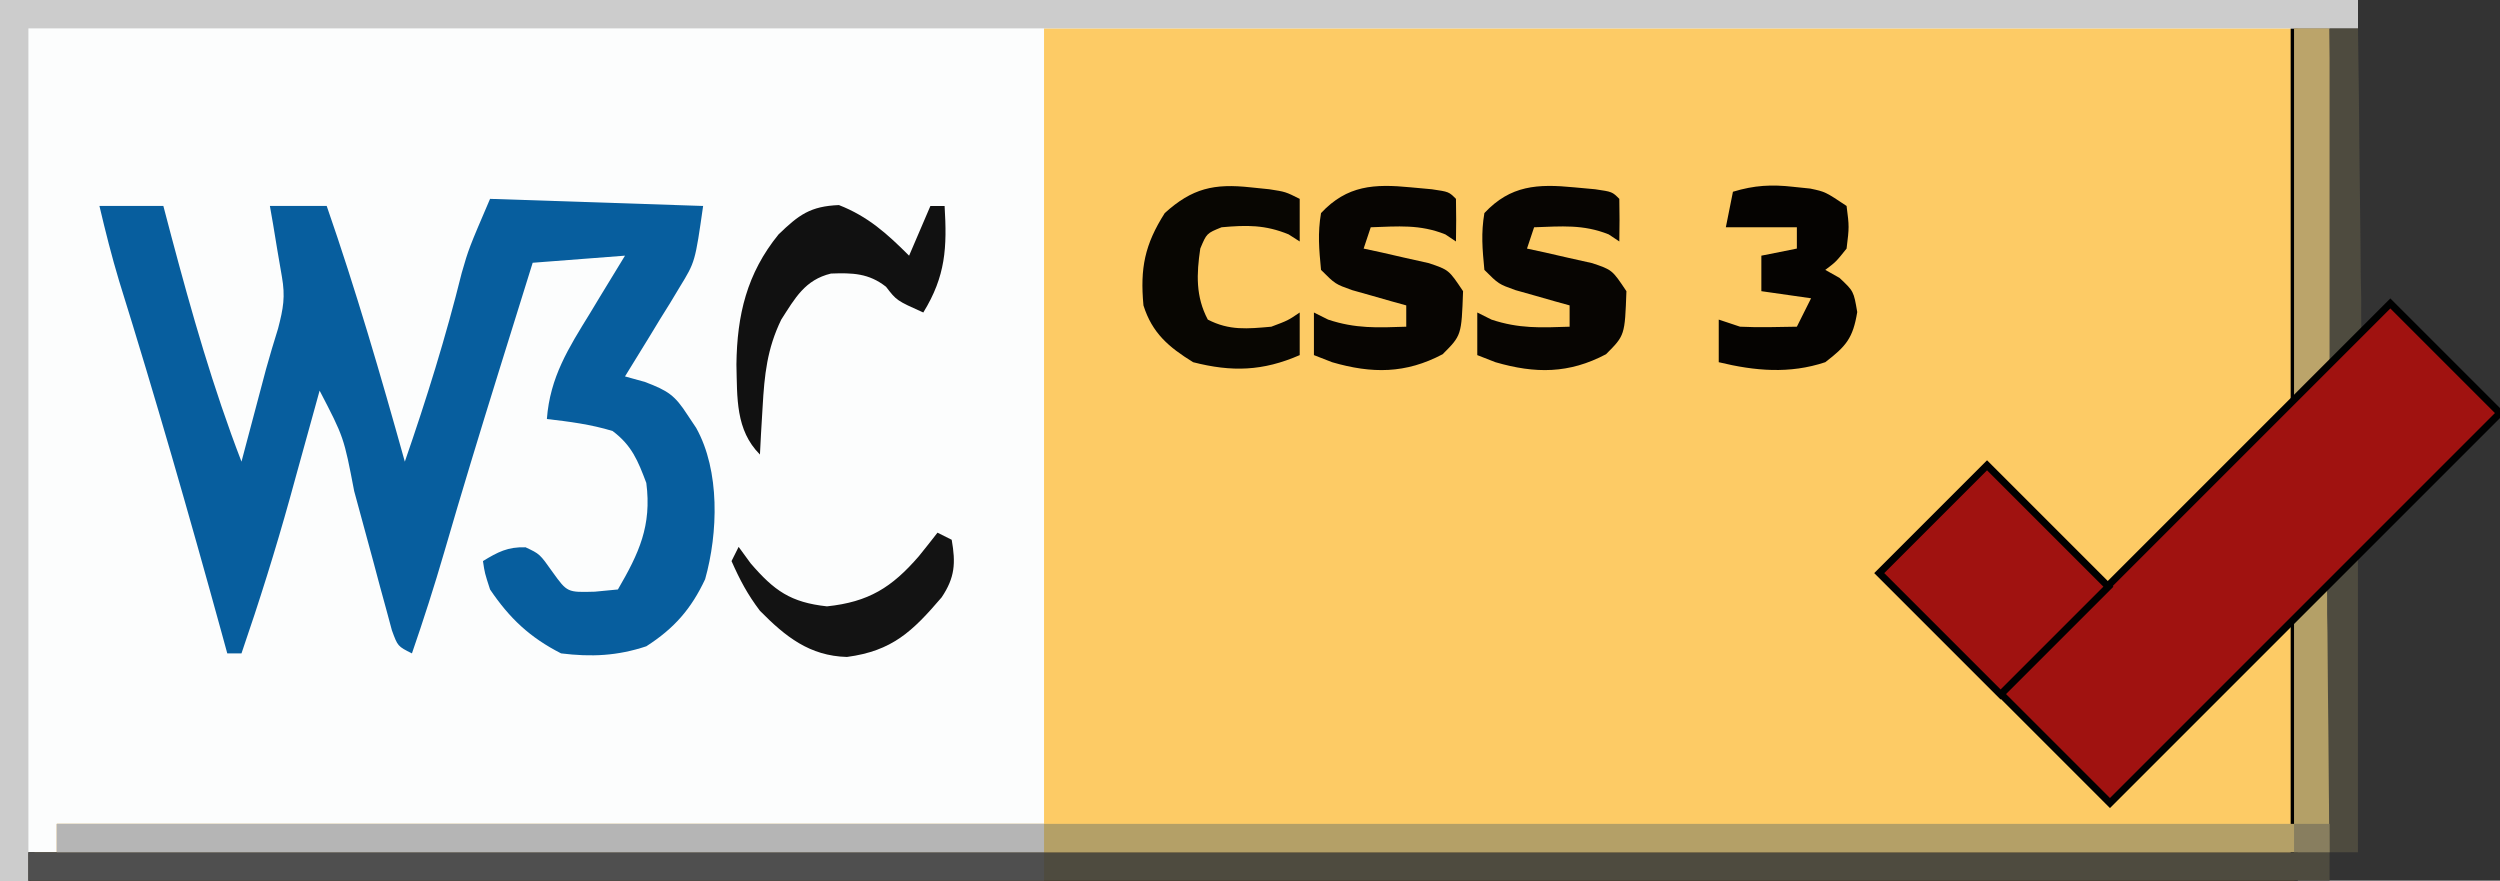 <svg width="352" height="124" xmlns="http://www.w3.org/2000/svg" version="1.1">

 <rect width="100%" height="100%" fill="#333333" stroke="none"/>

 <g>
  <title>Layer 1</title>
  <path stroke="null" id="svg_1" fill="#FDCB65" d="m4.359,0c105.16,0 210.32,0 318.667,0c0,40.92 0,81.84 0,124c-105.16,0 -210.32,0 -318.667,0c0,-40.92 0,-81.84 0,-124z"/>
  <path id="svg_2" fill="#FCFDFD" d="m0,0c109.56,0 219.12,0 332,0c0,1.32 0,2.64 0,4c-61.05,0 -122.1,0 -185,0c0,36.96 0,73.92 0,112c-45.87,0 -91.74,0 -139,0c0,1.32 0,2.64 0,4c-1.32,0 -2.64,0 -4,0c0,1.32 0,2.64 0,4c-1.32,0 -2.64,0 -4,0c0,-40.92 0,-81.84 0,-124z"/>
  <path id="svg_4" fill="#075E9E" d="m69,28c14.85,0.495 14.85,0.495 30,1c-1.125,7.875 -1.125,7.875 -3.285,11.402c-0.672,1.117 -0.672,1.117 -1.357,2.256c-0.469,0.752 -0.937,1.504 -1.42,2.279c-0.709,1.169 -0.709,1.169 -1.432,2.361c-1.158,1.907 -2.327,3.807 -3.506,5.701c0.932,0.259 1.864,0.518 2.824,0.785c3.225,1.234 4.178,1.838 5.988,4.652c0.398,0.597 0.797,1.194 1.207,1.809c3.374,6.035 3.092,14.798 1.262,21.312c-1.957,4.174 -4.352,6.923 -8.281,9.441c-4.07,1.357 -7.744,1.525 -12,1c-4.386,-2.234 -7.252,-4.929 -10,-9c-0.75,-2.312 -0.75,-2.312 -1,-4c2.113,-1.283 3.501,-2.016 6,-1.938c2,0.938 2,0.938 3.812,3.5c2.062,2.859 2.062,2.859 5.938,2.75c1.609,-0.155 1.609,-0.155 3.25,-0.312c2.959,-5.087 4.784,-8.956 4,-15c-1.187,-3.145 -2.039,-5.279 -4.75,-7.312c-3.049,-0.932 -6.088,-1.323 -9.25,-1.688c0.443,-5.896 3.037,-9.965 6.062,-14.875c0.709,-1.176 0.709,-1.176 1.432,-2.375c1.16,-1.922 2.332,-3.837 3.506,-5.75c-4.29,0.33 -8.58,0.66 -13,1c-1.397,4.479 -2.794,8.958 -4.188,13.438c-0.206,0.662 -0.412,1.324 -0.624,2.007c-2.617,8.418 -5.19,16.845 -7.645,25.311c-1.395,4.793 -2.914,9.526 -4.543,14.245c-2,-1 -2,-1 -2.822,-3.25c-0.396,-1.468 -0.396,-1.468 -0.799,-2.965c-0.296,-1.08 -0.592,-2.159 -0.896,-3.271c-0.304,-1.139 -0.607,-2.278 -0.92,-3.451c-0.602,-2.218 -1.205,-4.435 -1.809,-6.652c-0.292,-1.076 -0.585,-2.152 -0.886,-3.261c-1.454,-7.584 -1.454,-7.584 -4.868,-14.149c-0.191,0.694 -0.382,1.389 -0.579,2.104c-0.887,3.216 -1.779,6.431 -2.671,9.646c-0.3,1.092 -0.601,2.184 -0.91,3.309c-2.057,7.396 -4.342,14.683 -6.84,21.941c-0.66,0 -1.32,0 -2,0c-0.28,-1.021 -0.559,-2.042 -0.848,-3.094c-4.545,-16.512 -9.275,-32.974 -14.375,-49.324c-1.054,-3.501 -1.94,-7.023 -2.777,-10.582c2.97,0 5.94,0 9,0c0.375,1.426 0.75,2.851 1.137,4.32c2.86,10.746 5.86,21.299 9.863,31.68c0.266,-1.002 0.531,-2.003 0.805,-3.035c0.357,-1.342 0.714,-2.685 1.07,-4.027c0.261,-0.985 0.261,-0.985 0.527,-1.99c0.261,-0.981 0.261,-0.981 0.527,-1.982c0.175,-0.659 0.349,-1.318 0.529,-1.997c0.526,-1.914 1.109,-3.813 1.694,-5.71c0.743,-2.854 1.035,-4.485 0.535,-7.32c-0.432,-2.476 -0.851,-4.955 -1.25,-7.438c-0.144,-0.825 -0.289,-1.65 -0.438,-2.5c2.64,0 5.28,0 8,0c4.123,11.876 7.622,23.894 11,36c3.039,-8.781 5.772,-17.541 8.008,-26.562c0.992,-3.438 0.992,-3.438 3.992,-10.438z"/>
  <path id="svg_5" fill="#CCCCCC" d="m0,0c109.56,0 219.12,0 332,0c0,1.32 0,2.64 0,4c-108.24,0 -216.48,0 -328,0c0,39.6 0,79.2 0,120c-1.32,0 -2.64,0 -4,0c0,-40.92 0,-81.84 0,-124z"/>
  <path id="svg_6" fill="#B4A067" d="m327,81c0.33,0 0.66,0 1,0c0,12.87 0,25.74 0,39c-105.6,0 -211.2,0 -320,0c0,-1.32 0,-2.64 0,-4c103.95,0 207.9,0 315,0c0,-10.23 0,-20.46 0,-31c1.32,-1.32 2.64,-2.64 4,-4z"/>
  <path id="svg_7" fill="#4E4B3F" d="m4,120c106.92,0 213.84,0 324,0c0,1.32 0,2.64 0,4c-106.92,0 -213.84,0 -324,0c0,-1.32 0,-2.64 0,-4z"/>
  <path id="svg_10" fill="#4F4F4F" d="m4,120c47.19,0 94.38,0 143,0c0,1.32 0,2.64 0,4c-47.19,0 -94.38,0 -143,0c0,-1.32 0,-2.64 0,-4z"/>
  <path id="svg_11" fill="#B5B5B5" d="m8,116c45.87,0 91.74,0 139,0c0,1.32 0,2.64 0,4c-45.87,0 -91.74,0 -139,0c0,-1.32 0,-2.64 0,-4z"/>
  <path id="svg_12" fill="#070502" d="m221.625,26.375c1.473,0.135 1.473,0.135 2.977,0.273c2.398,0.352 2.398,0.352 3.398,1.352c0.041,2 0.043,4 0,6c-0.495,-0.33 -0.99,-0.66 -1.5,-1c-3.591,-1.436 -6.645,-1.129 -10.5,-1c-0.33,0.99 -0.66,1.98 -1,3c0.843,0.182 1.686,0.364 2.555,0.551c1.096,0.251 2.191,0.503 3.32,0.762c1.091,0.244 2.181,0.487 3.305,0.738c2.82,0.949 2.82,0.949 4.82,3.949c-0.222,6.222 -0.222,6.222 -2.875,8.875c-5.206,2.756 -9.958,2.755 -15.562,1.125c-0.846,-0.33 -1.691,-0.66 -2.562,-1c0,-1.98 0,-3.96 0,-6c0.66,0.33 1.32,0.66 2,1c3.861,1.287 6.941,1.138 11,1c0,-0.99 0,-1.98 0,-3c-0.699,-0.193 -1.397,-0.387 -2.117,-0.586c-0.91,-0.26 -1.82,-0.521 -2.758,-0.789c-0.905,-0.255 -1.81,-0.51 -2.742,-0.773c-2.383,-0.852 -2.383,-0.852 -4.383,-2.852c-0.279,-2.93 -0.484,-5.156 0,-8c3.676,-3.929 7.506,-4.125 12.625,-3.625z"/>
  <path id="svg_13" fill="#070502" d="m198.625,26.375c1.473,0.135 1.473,0.135 2.977,0.273c2.398,0.352 2.398,0.352 3.398,1.352c0.041,2 0.043,4 0,6c-0.495,-0.33 -0.99,-0.66 -1.5,-1c-3.591,-1.436 -6.645,-1.129 -10.5,-1c-0.33,0.99 -0.66,1.98 -1,3c0.843,0.182 1.686,0.364 2.555,0.551c1.096,0.251 2.191,0.503 3.32,0.762c1.091,0.244 2.181,0.487 3.305,0.738c2.82,0.949 2.82,0.949 4.82,3.949c-0.222,6.222 -0.222,6.222 -2.875,8.875c-5.206,2.756 -9.958,2.755 -15.562,1.125c-0.846,-0.33 -1.691,-0.66 -2.562,-1c0,-1.98 0,-3.96 0,-6c0.66,0.33 1.32,0.66 2,1c3.861,1.287 6.941,1.138 11,1c0,-0.99 0,-1.98 0,-3c-0.699,-0.193 -1.397,-0.387 -2.117,-0.586c-0.91,-0.26 -1.82,-0.521 -2.758,-0.789c-0.905,-0.255 -1.81,-0.51 -2.742,-0.773c-2.383,-0.852 -2.383,-0.852 -4.383,-2.852c-0.279,-2.93 -0.484,-5.156 0,-8c3.676,-3.929 7.506,-4.125 12.625,-3.625z"/>
  <path id="svg_14" fill="#111111" d="m118.125,28.875c4.102,1.605 6.795,4.045 9.875,7.125c0.99,-2.31 1.98,-4.62 3,-7c0.66,0 1.32,0 2,0c0.35,5.842 0.167,9.853 -3,15c-3.757,-1.684 -3.757,-1.684 -5.25,-3.625c-2.432,-1.911 -4.723,-1.971 -7.75,-1.859c-3.663,0.887 -5.053,3.449 -7,6.484c-1.996,4.107 -2.37,7.773 -2.625,12.312c-0.075,1.254 -0.15,2.509 -0.227,3.801c-0.049,0.953 -0.098,1.905 -0.148,2.887c-3.448,-3.448 -3.193,-7.99 -3.312,-12.688c0.086,-6.979 1.468,-12.807 5.926,-18.301c2.864,-2.763 4.47,-3.975 8.512,-4.137z"/>
  <path id="svg_15" fill="#080602" d="m176.062,26.375c0.878,0.09 1.756,0.18 2.66,0.273c2.277,0.352 2.277,0.352 4.277,1.352c0,1.98 0,3.96 0,6c-0.516,-0.33 -1.031,-0.66 -1.562,-1c-3.31,-1.358 -5.894,-1.322 -9.438,-1c-2.102,0.852 -2.102,0.852 -3,3c-0.53,3.58 -0.659,6.76 1.062,10c3.043,1.57 5.576,1.295 8.938,1c2.354,-0.881 2.354,-0.881 4,-2c0,1.98 0,3.96 0,6c-5.201,2.267 -9.572,2.392 -15,1c-3.438,-2.121 -5.776,-4.104 -7,-8c-0.485,-5.234 0.173,-8.557 3,-13c3.867,-3.504 6.955,-4.182 12.062,-3.625z"/>
  <path id="svg_16" fill="#050301" d="m252.562,26.312c1.147,0.118 1.147,0.118 2.316,0.238c2.121,0.449 2.121,0.449 5.121,2.449c0.375,2.938 0.375,2.938 0,6c-1.5,1.875 -1.5,1.875 -3,3c0.66,0.371 1.32,0.743 2,1.125c2,1.875 2,1.875 2.5,4.812c-0.604,3.698 -1.57,4.802 -4.5,7.062c-5.024,1.675 -9.901,1.236 -15,0c0,-1.98 0,-3.96 0,-6c0.99,0.33 1.98,0.66 3,1c1.394,0.067 2.792,0.085 4.188,0.062c1.258,-0.021 2.516,-0.041 3.812,-0.062c0.66,-1.32 1.32,-2.64 2,-4c-2.31,-0.33 -4.62,-0.66 -7,-1c0,-1.65 0,-3.3 0,-5c1.65,-0.33 3.3,-0.66 5,-1c0,-0.99 0,-1.98 0,-3c-3.3,0 -6.6,0 -10,0c0.33,-1.65 0.66,-3.3 1,-5c3.03,-0.918 5.423,-1.043 8.562,-0.688z"/>
  <path id="svg_17" fill="#BBA46A" d="m323,4c1.65,0 3.3,0 5,0c0.127,7.066 0.214,14.131 0.275,21.198c0.025,2.405 0.059,4.809 0.103,7.214c0.061,3.453 0.089,6.905 0.111,10.358c0.026,1.078 0.052,2.156 0.078,3.267c0,1.001 0.001,2.002 0.001,3.033c0.011,0.882 0.022,1.763 0.034,2.671c-0.601,2.259 -0.601,2.259 -5.601,5.259c0,-17.49 0,-34.98 0,-53z"/>
  <path id="svg_18" fill="#4E4B3F" d="m328,4c1.32,0 2.64,0 4,0c0.101,6.354 0.171,12.707 0.22,19.061c0.02,2.162 0.047,4.324 0.082,6.486c0.048,3.105 0.071,6.21 0.089,9.316c0.021,0.969 0.041,1.938 0.063,2.936c0,1.351 0,1.351 0.001,2.729c0.009,0.793 0.018,1.586 0.027,2.402c-0.481,2.069 -0.481,2.069 -4.481,5.069c0,-15.84 0,-31.68 0,-48z"/>
  <path id="svg_19" fill="#131313" d="m132,75c0.66,0.33 1.32,0.66 2,1c0.574,3.282 0.46,5.315 -1.418,8.109c-4.1,4.791 -6.938,7.538 -13.332,8.391c-5.264,-0.147 -8.651,-2.853 -12.25,-6.5c-1.752,-2.319 -2.81,-4.309 -4,-7c0.33,-0.66 0.66,-1.32 1,-2c0.835,1.145 0.835,1.145 1.688,2.312c3.326,3.865 5.633,5.504 10.75,6.062c5.878,-0.619 9.137,-2.666 12.938,-7.062c0.885,-1.096 1.764,-2.198 2.625,-3.312z"/>
  <path id="svg_20" fill="#4E4B3F" d="m332,77c0,14.19 0,28.38 0,43c-1.32,0 -2.64,0 -4,0c-0.074,-5.642 -0.129,-11.283 -0.165,-16.925c-0.015,-1.92 -0.036,-3.839 -0.062,-5.759c-0.036,-2.758 -0.053,-5.515 -0.067,-8.273c-0.015,-0.859 -0.031,-1.719 -0.047,-2.604c-0,-0.801 -0,-1.601 -0.001,-2.426c-0.007,-0.704 -0.013,-1.408 -0.02,-2.133c0.424,-2.21 1.784,-4.879 4.361,-4.879z"/>
  <path id="svg_21" fill="#887E5F" d="m323,116c1.65,0 3.3,0 5,0c0,1.32 0,2.64 0,4c-1.65,0 -3.3,0 -5,0c0,-1.32 0,-2.64 0,-4z"/>
  <path id="svg_22" d="m266.807,82c0,0 12.982,-13.333 12.842,-13.579" opacity="NaN" fill="#000000"/>
  <rect transform="rotate(45 316.82 77.897)" stroke="null" id="svg_24" height="77.654" width="21.829" y="39.07" x="305.906" fill="#a01210"/>
  <rect transform="rotate(-45 280.731 81.648)" stroke="null" id="svg_25" height="24.168" width="21.466" y="69.564" x="269.997" fill="#a01210"/>
 </g>
</svg>
